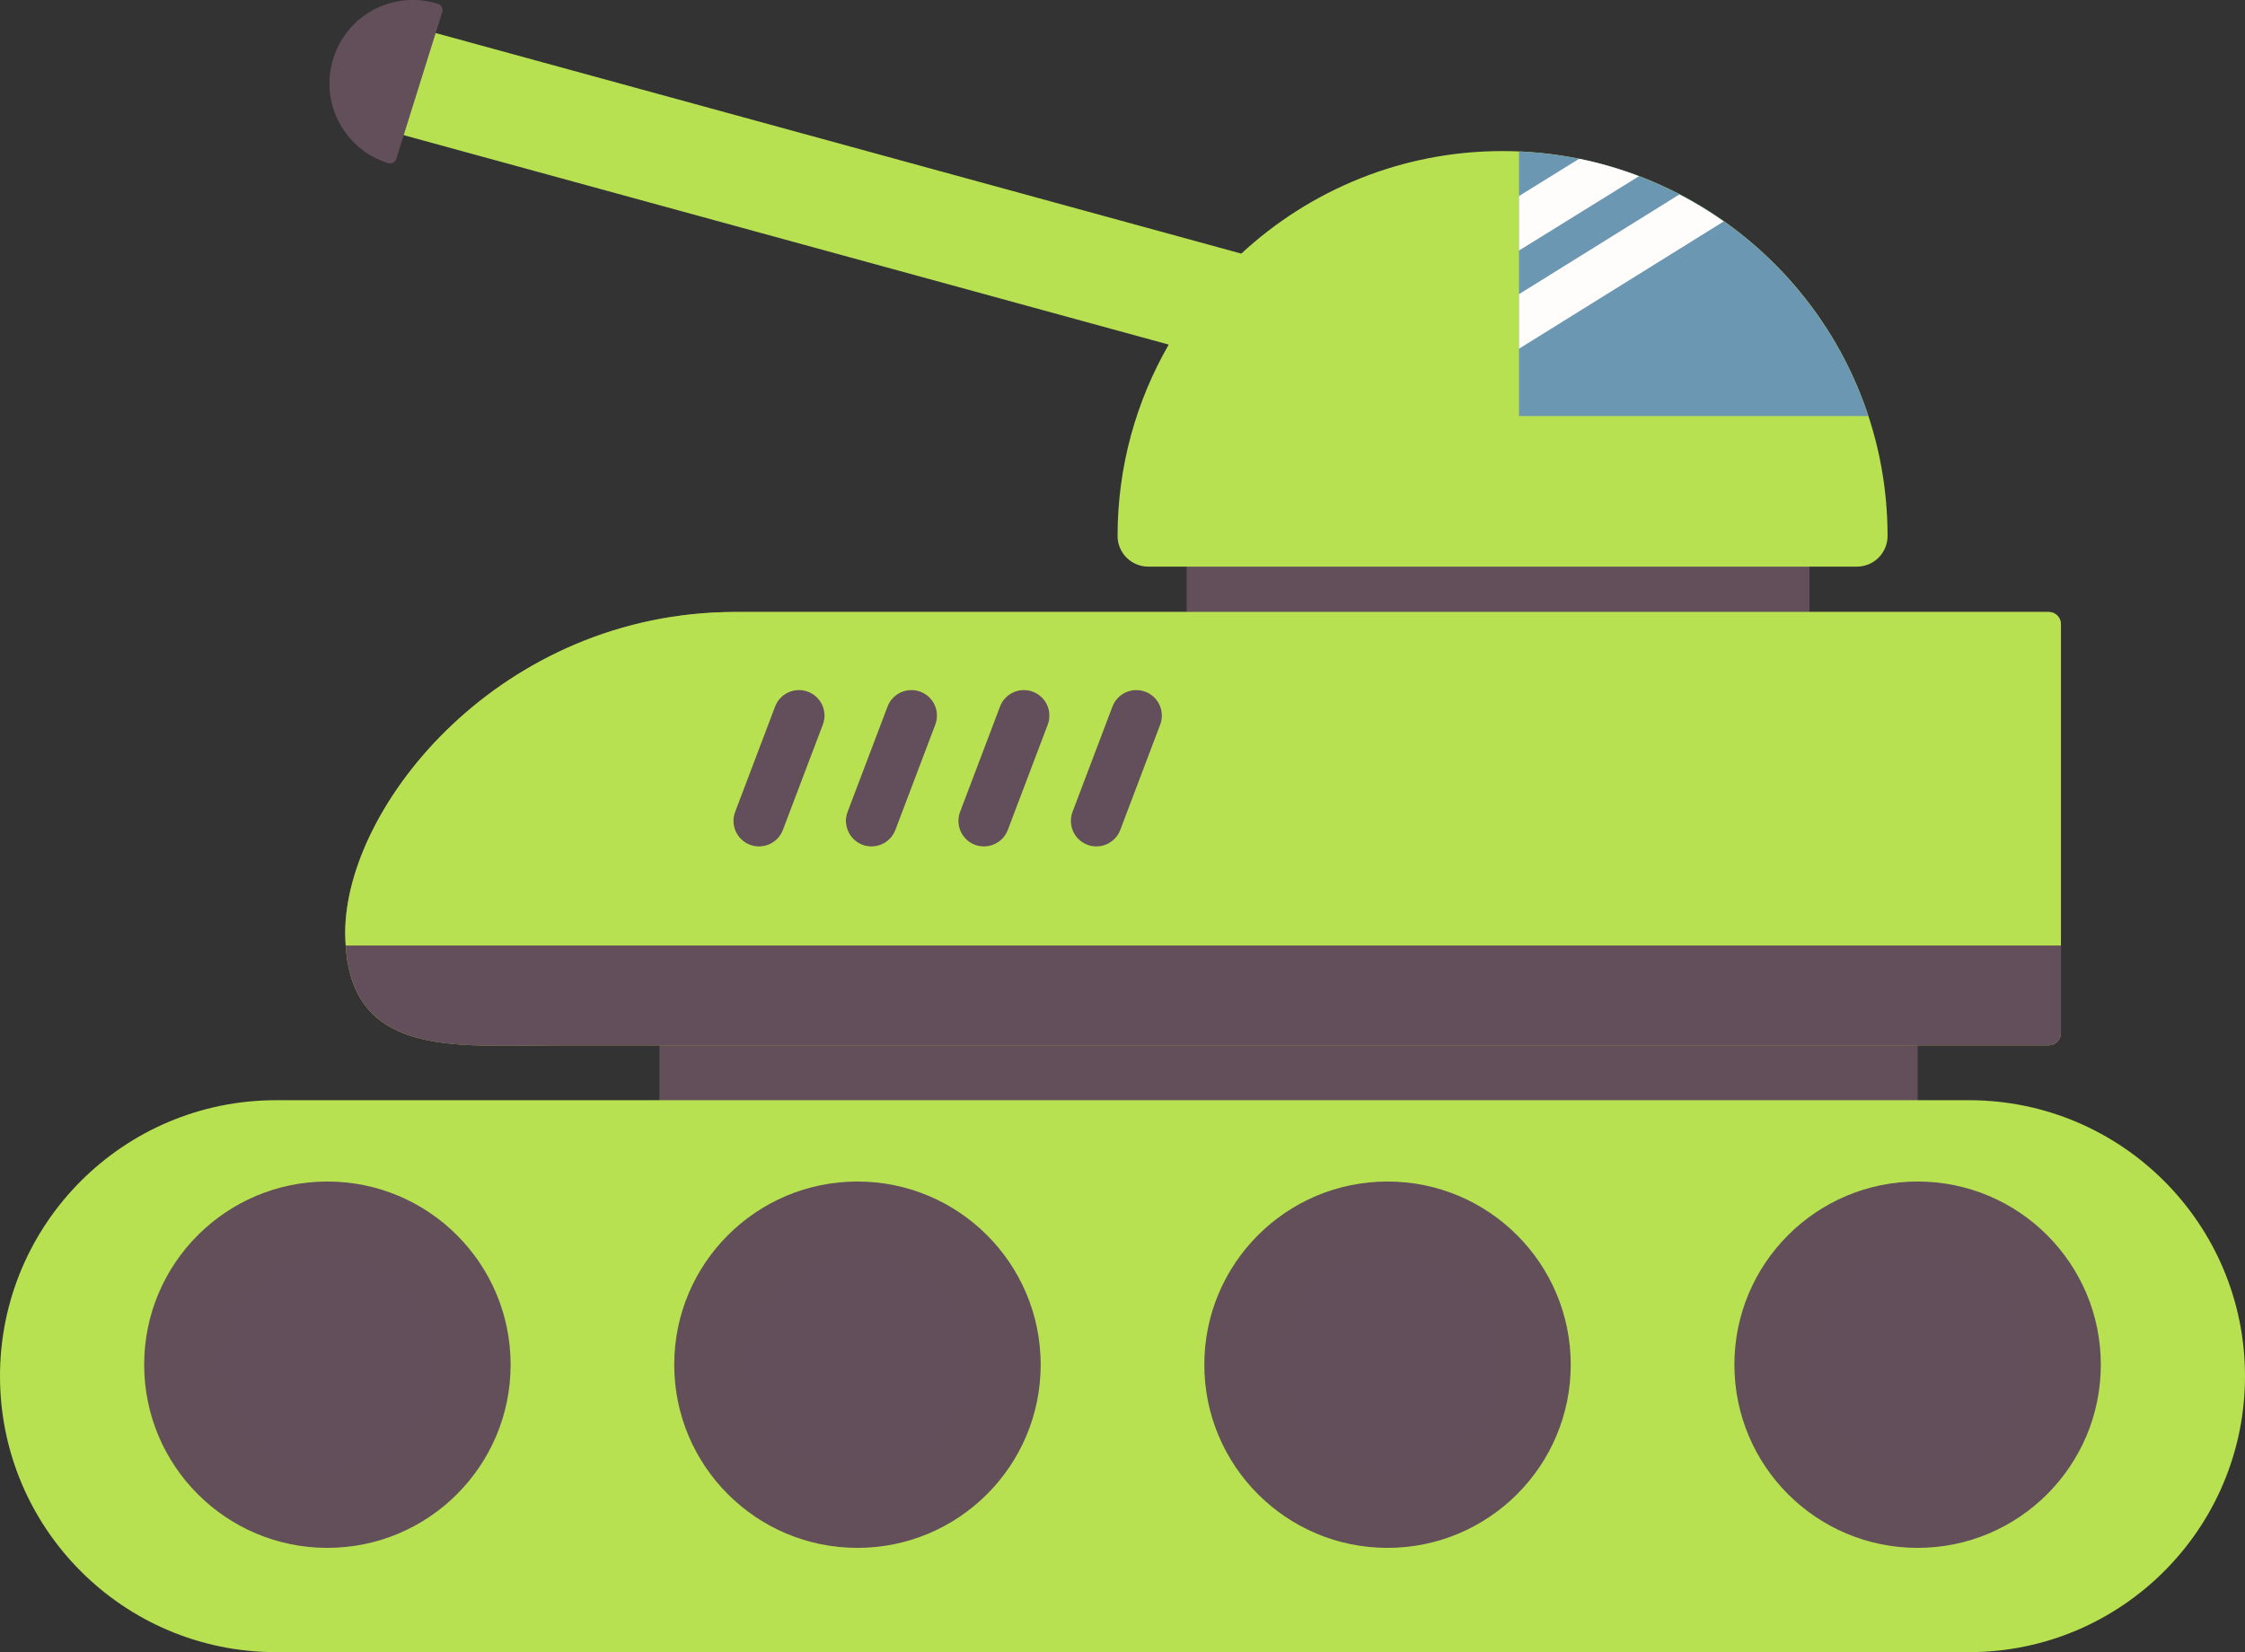 <?xml version="1.0" encoding="utf-8"?>
<!-- Generator: Adobe Illustrator 16.0.0, SVG Export Plug-In . SVG Version: 6.00 Build 0)  -->
<!DOCTYPE svg PUBLIC "-//W3C//DTD SVG 1.1//EN" "http://www.w3.org/Graphics/SVG/1.1/DTD/svg11.dtd">
<svg version="1.1" id="Layer_1" xmlns="http://www.w3.org/2000/svg" xmlns:xlink="http://www.w3.org/1999/xlink" x="0px" y="0px"
	 width="141.821px" height="104.389px" viewBox="-7.385 -31.729 141.821 104.389"
	 style="enable-background:new -7.385 -31.729 141.821 104.389;" xml:space="preserve">
<rect x="-7.385" y="-31.729" width="141.821" height="104.389" fill="#333333" stroke="none"/>
<g>
	<rect x="34.279" y="28.02" style="fill:#624F5B;" width="79.475" height="14.904"/>
	<rect x="34.279" y="28.02" style="opacity:0.38;fill:#624F5B;" width="79.475" height="14.904"/>
	<rect x="67.584" y="-1.356" style="fill:#624F5B;" width="39.338" height="11.838"/>
	<rect x="67.584" y="-1.356" style="opacity:0.38;fill:#624F5B;" width="39.338" height="11.838"/>
	<rect x="34.279" y="10.482" style="fill:#624F5B;" width="40.782" height="14.305"/>
	<path style="fill:#737240;" d="M13.404,41.736c-6.98,0-12.639,5.658-12.639,12.64c0,6.977,5.658,12.639,12.639,12.639
		c6.977,0,12.637-5.662,12.637-12.639C26.041,47.395,20.38,41.736,13.404,41.736z"/>
	<path style="fill:#624F5B;" d="M13.404,41.736c-6.98,0-12.639,5.658-12.639,12.64c0,6.977,5.658,12.639,12.639,12.639
		c6.977,0,12.637-5.662,12.637-12.639C26.041,47.395,20.38,41.736,13.404,41.736z"/>
	<path style="fill:#624F5B;" d="M46.917,41.736c-6.982,0-12.639,5.658-12.639,12.64c0,6.977,5.656,12.639,12.639,12.639
		c6.975,0,12.637-5.662,12.637-12.639C59.554,47.395,53.892,41.736,46.917,41.736z"/>
	<path style="fill:#624F5B;" d="M80.43,41.736c-6.98,0-12.639,5.658-12.639,12.64c0,6.977,5.658,12.639,12.639,12.639
		c6.977,0,12.639-5.662,12.639-12.639C93.068,47.395,87.406,41.736,80.43,41.736z"/>
	<path style="fill:#624F5B;" d="M113.943,41.736c-6.98,0-12.639,5.658-12.639,12.64c0,6.977,5.658,12.639,12.639,12.639
		c6.975,0,12.637-5.662,12.637-12.639C126.58,47.395,120.918,41.736,113.943,41.736z"/>
	<path style="fill:#8D8949;" d="M24.324,34.344c0.589,0,1.193-0.002,1.812-0.01c0.645-0.008,1.306-0.016,1.976-0.016h93.922
		c0.43,0,0.775-0.346,0.775-0.773V7.711c0-0.429-0.346-0.774-0.775-0.774H39.094c-14.831,0-24.672,12.209-24.672,20.282
		C14.422,33.803,19.106,34.344,24.324,34.344z M60.365,19.565l2.521-6.651c0.318-0.836,1.25-1.255,2.084-0.939
		c0.836,0.316,1.256,1.248,0.939,2.083l-2.521,6.652c-0.317,0.835-1.252,1.257-2.084,0.942C60.468,21.333,60.049,20.4,60.365,19.565
		z M53.263,19.565l2.521-6.651c0.315-0.836,1.247-1.255,2.083-0.939c0.836,0.316,1.256,1.248,0.939,2.083l-2.521,6.652
		c-0.315,0.835-1.252,1.257-2.087,0.942C53.365,21.333,52.945,20.4,53.263,19.565z M46.156,19.565l2.523-6.651
		c0.316-0.836,1.248-1.255,2.086-0.939c0.835,0.316,1.254,1.248,0.938,2.083l-2.521,6.652c-0.316,0.835-1.25,1.257-2.085,0.942
		C46.261,21.333,45.841,20.4,46.156,19.565z M39.054,19.565l2.521-6.651c0.317-0.836,1.248-1.255,2.083-0.939
		c0.838,0.316,1.257,1.248,0.94,2.083l-2.523,6.652c-0.316,0.835-1.248,1.257-2.084,0.942C39.158,21.333,38.736,20.4,39.054,19.565z
		"/>
	<path style="fill:none;" d="M57.867,11.974c-0.836-0.315-1.768,0.104-2.083,0.939l-2.521,6.651
		c-0.318,0.835,0.102,1.769,0.935,2.087c0.835,0.314,1.771-0.107,2.087-0.942l2.521-6.652
		C59.123,13.222,58.703,12.291,57.867,11.974z"/>
	<path style="fill:none;" d="M43.659,11.974c-0.835-0.315-1.766,0.104-2.083,0.939l-2.521,6.651
		c-0.318,0.835,0.104,1.769,0.938,2.087c0.836,0.314,1.768-0.107,2.084-0.942l2.523-6.652
		C44.916,13.222,44.497,12.291,43.659,11.974z"/>
	<path style="fill:none;" d="M64.971,11.974c-0.834-0.315-1.766,0.104-2.084,0.939l-2.521,6.651
		c-0.315,0.835,0.104,1.769,0.939,2.087c0.832,0.314,1.768-0.107,2.084-0.942l2.521-6.652
		C66.227,13.222,65.807,12.291,64.971,11.974z"/>
	<path style="fill:none;" d="M50.765,11.974c-0.838-0.315-1.77,0.104-2.086,0.939l-2.523,6.651c-0.314,0.835,0.105,1.769,0.94,2.087
		c0.835,0.314,1.769-0.107,2.085-0.942l2.521-6.652C52.019,13.222,51.6,12.291,50.765,11.974z"/>
	<path style="fill:#B8E152;" d="M122.809,7.711c0-0.429-0.346-0.774-0.775-0.774H39.094c-14.831,0-24.672,12.209-24.672,20.282
		c0,0.283,0.021,0.539,0.036,0.801h108.35V7.711z M44.599,14.057l-2.523,6.652c-0.316,0.835-1.248,1.257-2.084,0.942
		c-0.834-0.318-1.256-1.252-0.938-2.087l2.521-6.651c0.317-0.836,1.248-1.255,2.083-0.939
		C44.497,12.291,44.916,13.222,44.599,14.057z M51.703,14.057l-2.521,6.652c-0.316,0.835-1.25,1.257-2.085,0.942
		c-0.835-0.318-1.255-1.252-0.94-2.087l2.523-6.651c0.316-0.836,1.248-1.255,2.086-0.939C51.6,12.291,52.019,13.222,51.703,14.057z
		 M58.806,14.057l-2.521,6.652c-0.315,0.835-1.252,1.257-2.087,0.942c-0.833-0.318-1.253-1.252-0.935-2.087l2.521-6.651
		c0.315-0.836,1.247-1.255,2.083-0.939C58.703,12.291,59.123,13.222,58.806,14.057z M65.91,14.057l-2.521,6.652
		c-0.317,0.835-1.252,1.257-2.084,0.942c-0.836-0.318-1.255-1.252-0.939-2.087l2.521-6.651c0.318-0.836,1.25-1.255,2.084-0.939
		C65.807,12.291,66.227,13.222,65.91,14.057z"/>
	<path style="fill:#8D8949;" d="M28.111,34.318h93.922c0.43,0,0.775-0.346,0.775-0.773V28.02H14.458
		c0.379,5.814,4.871,6.324,9.865,6.324c0.589,0,1.193-0.002,1.812-0.01C26.78,34.326,27.441,34.318,28.111,34.318z"/>
	<path style="fill:#624F5B;" d="M28.111,34.318h93.922c0.43,0,0.775-0.346,0.775-0.773V28.02H14.458
		c0.379,5.814,4.871,6.324,9.865,6.324c0.589,0,1.193-0.002,1.812-0.01C26.78,34.326,27.441,34.318,28.111,34.318z"/>
	<path style="fill:#B8E152;" d="M17.768-23.285L66.445-9.956c-2.051,3.563-3.231,7.692-3.231,12.091c0,1.07,0.868,1.938,1.938,1.938
		h44.768c1.068,0,1.936-0.868,1.936-1.938c0-13.411-10.91-24.319-24.322-24.319c-6.365,0-12.164,2.462-16.504,6.479L19.552-29.802
		c-1.801-0.494-3.659,0.566-4.152,2.365C14.909-25.635,15.966-23.778,17.768-23.285z"/>
	<path style="fill:#624F5B;" d="M20.275-31.487c-0.514-0.16-1.043-0.242-1.575-0.242c-2.315,0-4.337,1.486-5.028,3.698
		c-0.421,1.345-0.293,2.771,0.36,4.019c0.653,1.247,1.752,2.165,3.097,2.585c0.041,0.013,0.082,0.02,0.123,0.02
		c0.066,0,0.133-0.017,0.193-0.047c0.098-0.052,0.17-0.14,0.203-0.244l2.9-9.269C20.617-31.186,20.494-31.418,20.275-31.487z"/>
	<path style="opacity:0.38;fill:#624F5B;" d="M13.404,41.736c-6.98,0-12.639,5.658-12.639,12.64c0,6.977,5.658,12.639,12.639,12.639
		c6.977,0,12.637-5.662,12.637-12.639C26.041,47.395,20.38,41.736,13.404,41.736z"/>
	<path style="opacity:0.38;fill:#624F5B;" d="M46.917,41.736c-6.982,0-12.639,5.658-12.639,12.64
		c0,6.977,5.656,12.639,12.639,12.639c6.975,0,12.637-5.662,12.637-12.639C59.554,47.395,53.892,41.736,46.917,41.736z"/>
	<path style="opacity:0.38;fill:#624F5B;" d="M80.43,41.736c-6.98,0-12.639,5.658-12.639,12.64c0,6.977,5.658,12.639,12.639,12.639
		c6.977,0,12.639-5.662,12.639-12.639C93.068,47.395,87.406,41.736,80.43,41.736z"/>
	<path style="opacity:0.38;fill:#624F5B;" d="M113.943,41.736c-6.98,0-12.639,5.658-12.639,12.64
		c0,6.977,5.658,12.639,12.639,12.639c6.975,0,12.637-5.662,12.637-12.639C126.58,47.395,120.918,41.736,113.943,41.736z"/>
	<path style="opacity:0.38;fill:#624F5B;" d="M20.275-31.487c-0.514-0.16-1.043-0.242-1.575-0.242c-2.315,0-4.337,1.486-5.028,3.698
		c-0.421,1.345-0.293,2.771,0.36,4.019c0.653,1.247,1.752,2.165,3.097,2.585c0.041,0.013,0.082,0.02,0.123,0.02
		c0.066,0,0.133-0.017,0.193-0.047c0.098-0.052,0.17-0.14,0.203-0.244l2.9-9.269C20.617-31.186,20.494-31.418,20.275-31.487z"/>
	<path style="fill:#6B97B3;" d="M110.639-5.443c-3.09-9.396-11.754-16.279-22.066-16.715v16.715H110.639z"/>
	<path style="fill:#FFFDFC;" d="M92.373-21.696l-3.801,2.355v3.443l7.58-4.697C94.936-21.057,93.674-21.432,92.373-21.696z"/>
	<path style="fill:#FFFDFC;" d="M98.703-19.442l-10.131,6.301v3.447l12.932-8.043C100.611-18.366,99.678-18.936,98.703-19.442z"/>
	<path style="fill:#B8E152;" d="M116.998,37.787H10.053c-9.63,0-17.438,7.809-17.438,17.435c0,9.631,7.809,17.438,17.438,17.438
		h106.945c9.629,0,17.438-7.807,17.438-17.438C134.436,45.596,126.627,37.787,116.998,37.787z M13.296,66.072
		c-6.392,0-11.574-5.182-11.574-11.574c0-6.392,5.183-11.574,11.574-11.574c6.393,0,11.576,5.182,11.576,11.574
		C24.873,60.89,19.689,66.072,13.296,66.072z M46.781,66.072c-6.391,0-11.574-5.182-11.574-11.574
		c0-6.392,5.184-11.574,11.574-11.574c6.395,0,11.576,5.182,11.576,11.574C58.357,60.89,53.175,66.072,46.781,66.072z
		 M80.266,66.072c-6.389,0-11.572-5.182-11.572-11.574c0-6.392,5.184-11.574,11.572-11.574c6.395,0,11.576,5.182,11.576,11.574
		C91.842,60.89,86.66,66.072,80.266,66.072z M113.754,66.072c-6.393,0-11.574-5.182-11.574-11.574
		c0-6.392,5.182-11.574,11.574-11.574s11.574,5.182,11.574,11.574C125.328,60.89,120.146,66.072,113.754,66.072z"/>
	<path style="fill:#624F5B;" d="M13.404,47.555c-3.768,0-6.82,3.055-6.82,6.822c0,3.766,3.053,6.82,6.82,6.82
		c3.764,0,6.819-3.055,6.819-6.82C20.223,50.609,17.167,47.555,13.404,47.555z"/>
	<circle style="fill:#624F5B;" cx="46.918" cy="54.376" r="6.821"/>
	<circle style="fill:#624F5B;" cx="80.432" cy="54.376" r="6.821"/>
	<path style="fill:#624F5B;" d="M113.949,47.555c-3.768,0-6.82,3.055-6.82,6.822c0,3.766,3.053,6.82,6.82,6.82
		c3.764,0,6.816-3.055,6.816-6.82C120.766,50.609,117.713,47.555,113.949,47.555z"/>
</g>
</svg>
